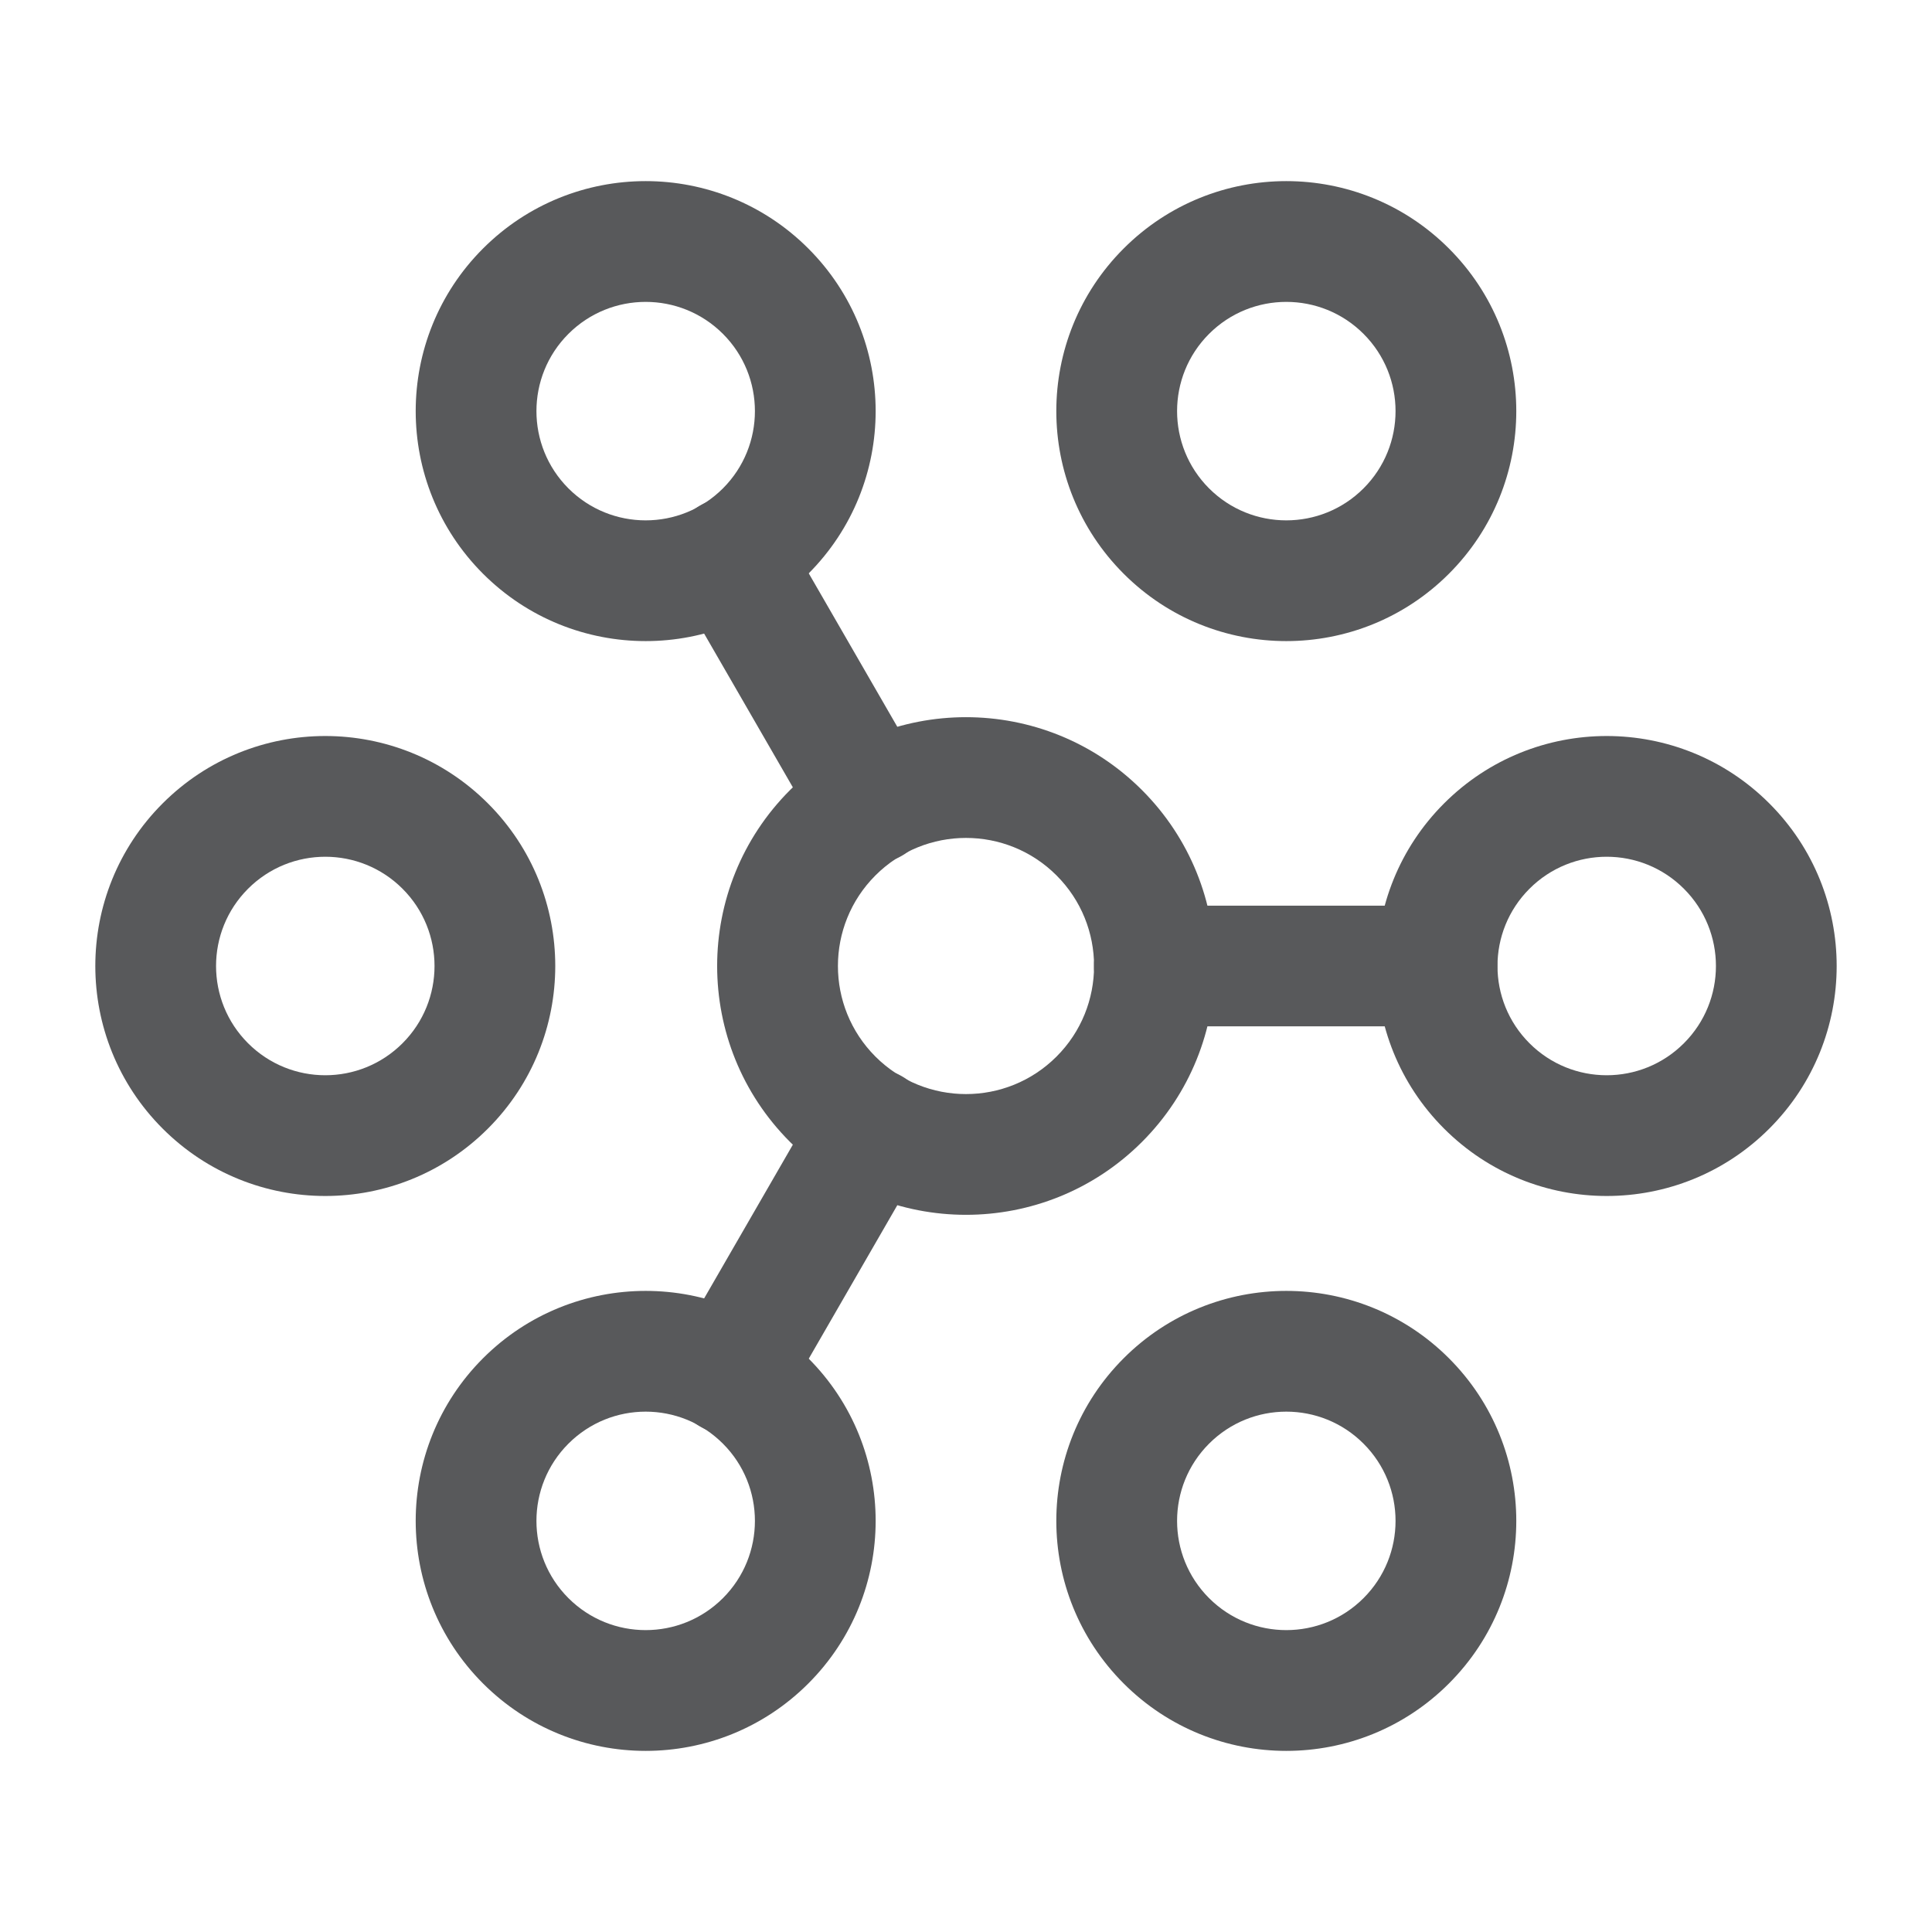 <svg width="42" height="42" viewBox="0 0 42 42" fill="none" xmlns="http://www.w3.org/2000/svg">
<path fill-rule="evenodd" clip-rule="evenodd" d="M22.968 19.031C21.881 17.944 20.118 17.944 19.031 19.031C17.944 20.119 17.944 21.881 19.031 22.969C20.118 24.056 21.881 24.056 22.968 22.969C24.056 21.881 24.056 20.119 22.968 19.031ZM24.825 17.175C22.712 15.063 19.287 15.063 17.175 17.175C15.062 19.288 15.062 22.712 17.175 24.825C19.287 26.937 22.712 26.937 24.825 24.825C26.937 22.712 26.937 19.288 24.825 17.175Z" fill="#58595B"/>
<path fill-rule="evenodd" clip-rule="evenodd" d="M36.607 19.321C35.68 18.393 34.176 18.393 33.249 19.321C32.322 20.248 32.322 21.752 33.249 22.679C34.176 23.607 35.68 23.607 36.607 22.679C37.535 21.752 37.535 20.248 36.607 19.321ZM38.463 17.465C40.416 19.417 40.416 22.583 38.463 24.535C36.511 26.488 33.345 26.488 31.393 24.535C29.44 22.583 29.44 19.417 31.393 17.465C33.345 15.512 36.511 15.512 38.463 17.465Z" fill="#58595B"/>
<path fill-rule="evenodd" clip-rule="evenodd" d="M8.751 19.321C7.823 18.393 6.32 18.393 5.392 19.321C4.465 20.248 4.465 21.752 5.392 22.679C6.32 23.607 7.823 23.607 8.751 22.679C9.678 21.752 9.678 20.248 8.751 19.321ZM10.607 17.465C12.559 19.417 12.559 22.583 10.607 24.535C8.654 26.488 5.489 26.488 3.536 24.535C1.584 22.583 1.584 19.417 3.536 17.465C5.489 15.512 8.654 15.512 10.607 17.465Z" fill="#58595B"/>
<path fill-rule="evenodd" clip-rule="evenodd" d="M29.642 7.258C28.715 6.331 27.211 6.331 26.284 7.258C25.357 8.185 25.357 9.689 26.284 10.617C27.211 11.544 28.715 11.544 29.642 10.617C30.57 9.689 30.57 8.185 29.642 7.258ZM31.498 5.402C33.451 7.354 33.451 10.52 31.498 12.473C29.546 14.425 26.38 14.425 24.428 12.473C22.475 10.52 22.475 7.354 24.428 5.402C26.38 3.449 29.546 3.449 31.498 5.402Z" fill="#58595B"/>
<path fill-rule="evenodd" clip-rule="evenodd" d="M15.716 31.384C14.788 30.456 13.285 30.456 12.357 31.384C11.43 32.311 11.43 33.815 12.357 34.742C13.285 35.669 14.788 35.669 15.716 34.742C16.643 33.815 16.643 32.311 15.716 31.384ZM17.572 29.527C19.524 31.48 19.524 34.645 17.572 36.598C15.619 38.551 12.454 38.551 10.501 36.598C8.549 34.645 8.549 31.48 10.501 29.527C12.454 27.575 15.619 27.575 17.572 29.527Z" fill="#58595B"/>
<path fill-rule="evenodd" clip-rule="evenodd" d="M15.716 7.258C14.788 6.331 13.285 6.331 12.357 7.258C11.43 8.185 11.43 9.689 12.357 10.617C13.285 11.544 14.788 11.544 15.716 10.617C16.643 9.689 16.643 8.185 15.716 7.258ZM17.572 5.402C19.524 7.354 19.524 10.52 17.572 12.473C15.619 14.425 12.454 14.425 10.501 12.473C8.549 10.52 8.549 7.354 10.501 5.402C12.454 3.449 15.619 3.449 17.572 5.402Z" fill="#58595B"/>
<path fill-rule="evenodd" clip-rule="evenodd" d="M29.642 31.384C28.715 30.456 27.211 30.456 26.284 31.384C25.357 32.311 25.357 33.815 26.284 34.742C27.211 35.669 28.715 35.669 29.642 34.742C30.57 33.815 30.57 32.311 29.642 31.384ZM31.498 29.527C33.451 31.48 33.451 34.645 31.498 36.598C29.546 38.551 26.38 38.551 24.428 36.598C22.475 34.645 22.475 31.48 24.428 29.527C26.38 27.575 29.546 27.575 31.498 29.527Z" fill="#58595B"/>
<path fill-rule="evenodd" clip-rule="evenodd" d="M19.608 23.398C20.236 23.761 20.451 24.563 20.089 25.191L17.009 30.529C16.647 31.156 15.844 31.372 15.216 31.009C14.588 30.647 14.373 29.844 14.736 29.216L17.816 23.879C18.178 23.251 18.98 23.036 19.608 23.398Z" fill="#58595B"/>
<path fill-rule="evenodd" clip-rule="evenodd" d="M15.216 10.991C15.844 10.628 16.647 10.844 17.009 11.472L20.089 16.809C20.451 17.437 20.236 18.239 19.608 18.602C18.98 18.964 18.178 18.749 17.816 18.121L14.736 12.784C14.373 12.156 14.588 11.353 15.216 10.991Z" fill="#58595B"/>
<path fill-rule="evenodd" clip-rule="evenodd" d="M23.782 21C23.782 20.275 24.37 19.688 25.095 19.688H31.237C31.962 19.688 32.55 20.275 32.55 21C32.55 21.725 31.962 22.312 31.237 22.312H25.095C24.37 22.312 23.782 21.725 23.782 21Z" fill="#58595B"/>
</svg>
